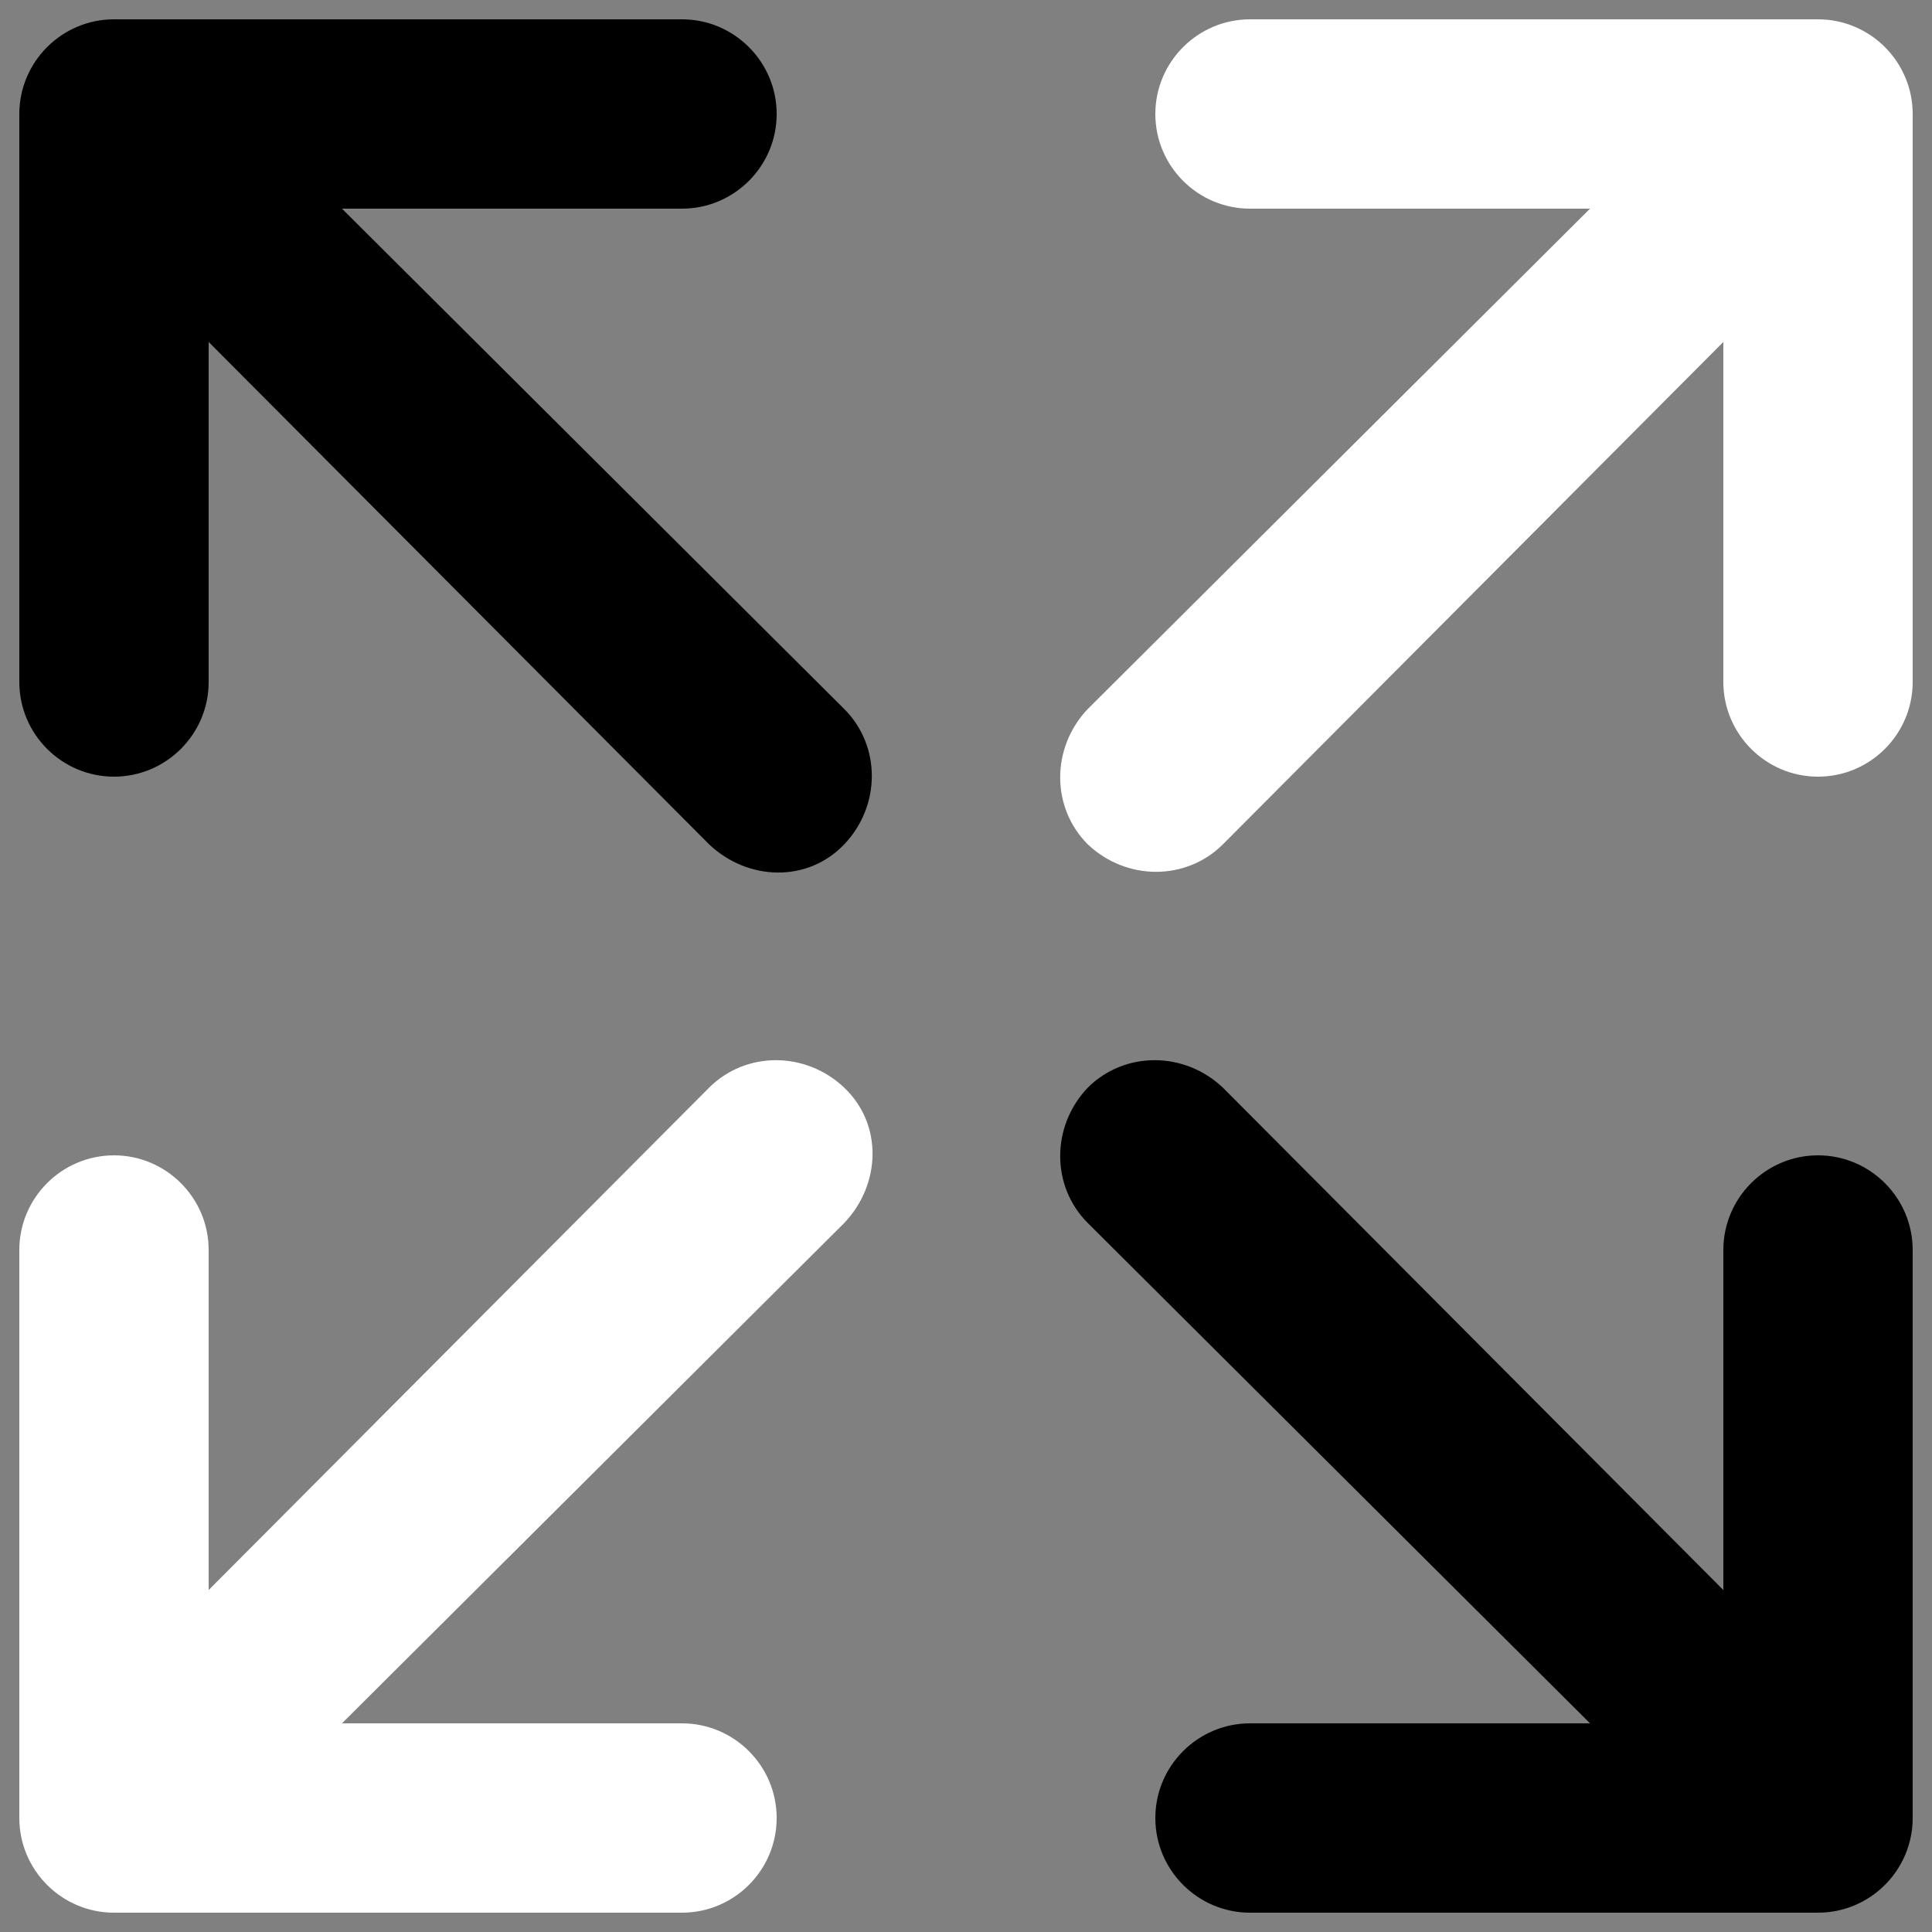 <?xml version="1.0" encoding="utf-8"?>
<!-- Generator: Adobe Illustrator 23.1.0, SVG Export Plug-In . SVG Version: 6.00 Build 0)  -->
<svg version="1.1" id="icon_fullscreen" xmlns="http://www.w3.org/2000/svg" xmlns:xlink="http://www.w3.org/1999/xlink" x="0px"
	 y="0px" viewBox="0 0 100 100" style="enable-background:new 0 0 100 100;" xml:space="preserve">
<rect x="0" y="0" width="100" height="100" fill="#808080" stroke="none"/>
<path id="Path_85" fill="#FFFFFF" d="M82.3,10.8H64.7c-2.7,0-4.9-2.2-4.9-4.9C59.8,3.2,62,1,64.7,1h29.4C96.8,1,99,3.2,99,5.9
	c0,0,0,0,0,0v29.4c0,2.7-2.2,4.9-4.9,4.9s-4.9-2.2-4.9-4.9V17.7l-25.9,26c-1.9,1.9-5,1.9-7,0c-1.9-1.9-1.9-5,0-7L82.3,10.8z
	 M10.8,82.3l25.9-26c1.9-1.9,5-1.9,7,0s1.9,5,0,7l-26,25.9h17.6c2.7,0,4.9,2.2,4.9,4.9S38,99,35.3,99H5.9C3.2,99,1,96.8,1,94.1
	c0,0,0,0,0,0V64.7c0-2.7,2.2-4.9,4.9-4.9c2.7,0,4.9,2.2,4.9,4.9V82.3z"/>
<path id="Path_86" class="st0" d="M89.2,82.3V64.7c0-2.7,2.2-4.9,4.9-4.9c2.7,0,4.9,2.2,4.9,4.9v29.4c0,2.7-2.2,4.9-4.9,4.9
	c0,0,0,0,0,0H64.7c-2.7,0-4.9-2.2-4.9-4.9s2.2-4.9,4.9-4.9h17.6l-26-25.9c-1.9-1.9-1.9-5,0-7c1.9-1.9,5-1.9,7,0L89.2,82.3z
	 M17.7,10.8l26,25.9c1.9,1.9,1.9,5,0,7s-5,1.9-7,0l-25.9-26v17.6c0,2.7-2.2,4.9-4.9,4.9S1,38,1,35.3V5.9C1,3.2,3.2,1,5.9,1
	c0,0,0,0,0,0h29.4c2.7,0,4.9,2.2,4.9,4.9c0,2.7-2.2,4.9-4.9,4.9H17.7z"/>
</svg>
